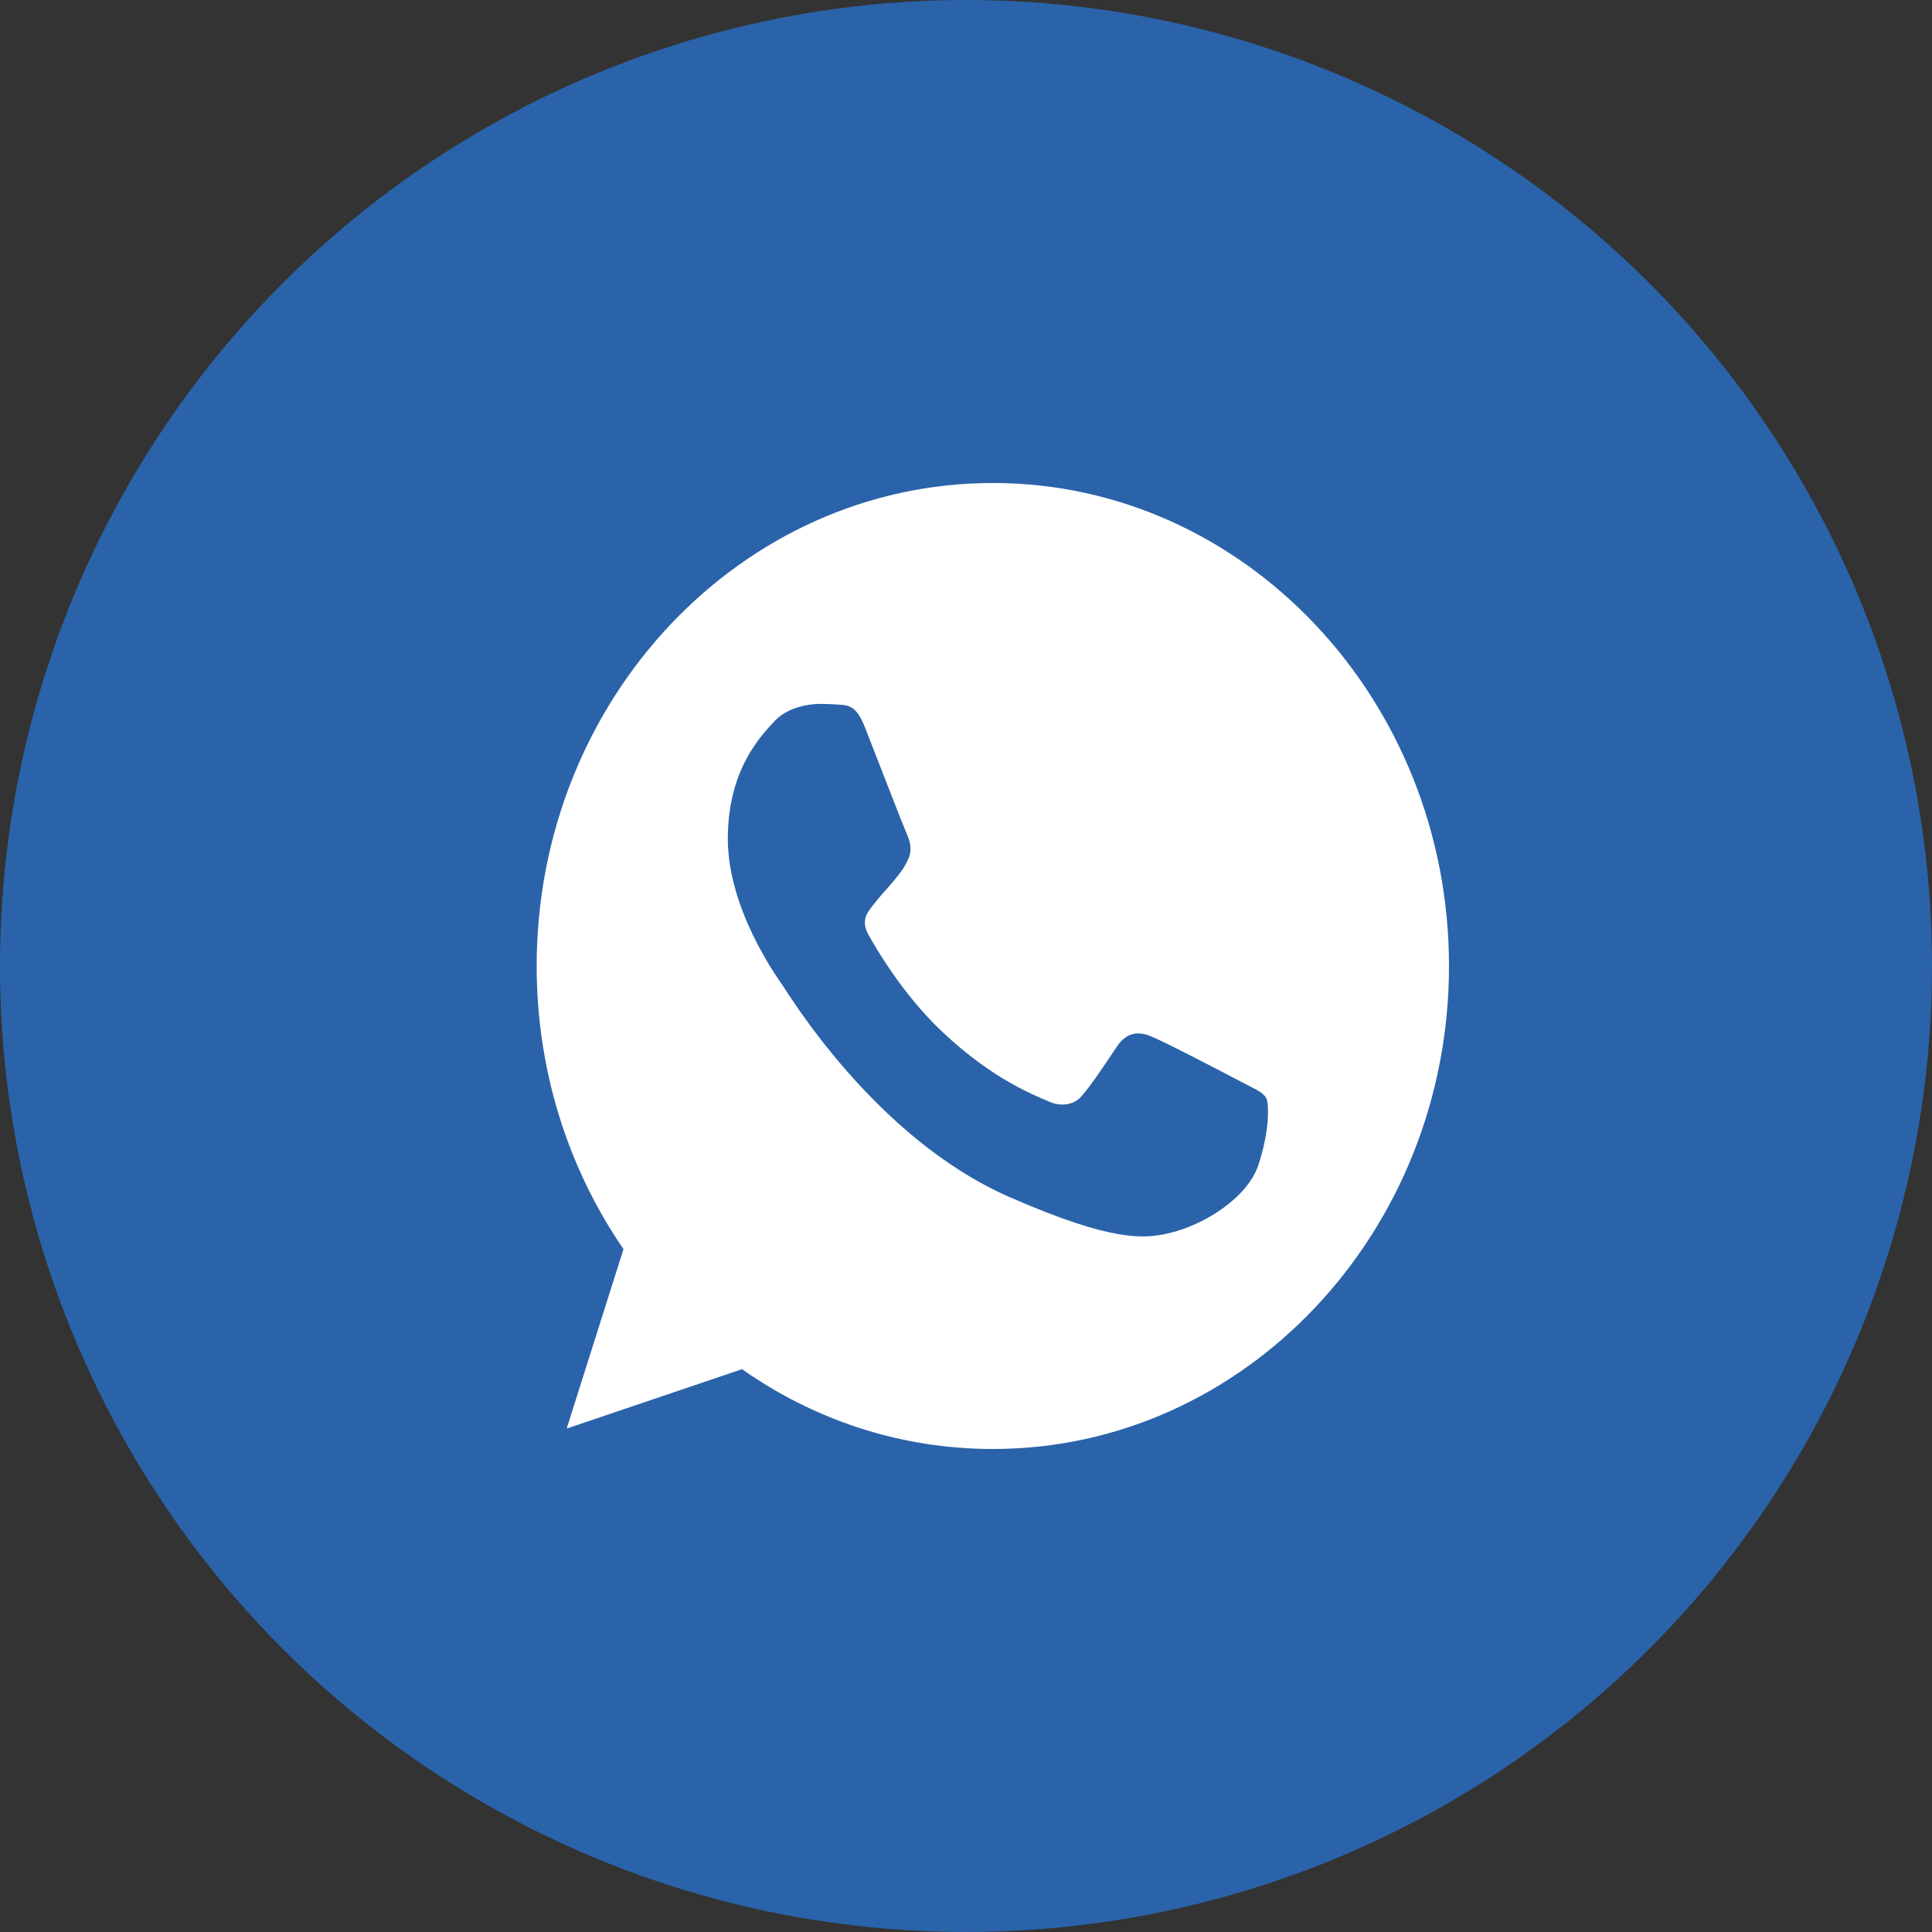 <svg width="36" height="36" viewBox="0 0 36 36" fill="none" xmlns="http://www.w3.org/2000/svg">
<rect x="0" y="0" width="36" height="36" fill="#333333" stroke="none"/>
<circle cx="18" cy="18" r="18" fill="#2A63A9"/>
<path d="M18.502 9H18.498C13.811 9 10 13.037 10 18C10 19.969 10.599 21.794 11.618 23.275L10.559 26.619L13.826 25.513C15.17 26.456 16.773 27 18.502 27C23.189 27 27 22.962 27 18C27 13.038 23.189 9 18.502 9ZM23.448 21.709C23.243 22.322 22.429 22.831 21.78 22.979C21.336 23.079 20.756 23.159 18.803 22.302C16.305 21.206 14.696 18.519 14.571 18.344C14.451 18.17 13.562 16.921 13.562 15.63C13.562 14.338 14.181 13.709 14.431 13.439C14.636 13.218 14.975 13.116 15.3 13.116C15.405 13.116 15.499 13.122 15.585 13.127C15.834 13.138 15.96 13.153 16.124 13.571C16.329 14.094 16.829 15.386 16.888 15.518C16.949 15.651 17.009 15.831 16.924 16.005C16.845 16.185 16.774 16.265 16.649 16.418C16.524 16.571 16.405 16.688 16.279 16.852C16.165 16.995 16.035 17.148 16.18 17.413C16.324 17.672 16.823 18.534 17.559 19.227C18.507 20.122 19.277 20.407 19.552 20.529C19.757 20.619 20.001 20.598 20.151 20.429C20.341 20.212 20.576 19.852 20.815 19.497C20.985 19.243 21.2 19.212 21.425 19.302C21.655 19.386 22.869 20.022 23.119 20.153C23.368 20.286 23.533 20.349 23.594 20.46C23.653 20.572 23.653 21.095 23.448 21.709Z" fill="white"/>
</svg>
